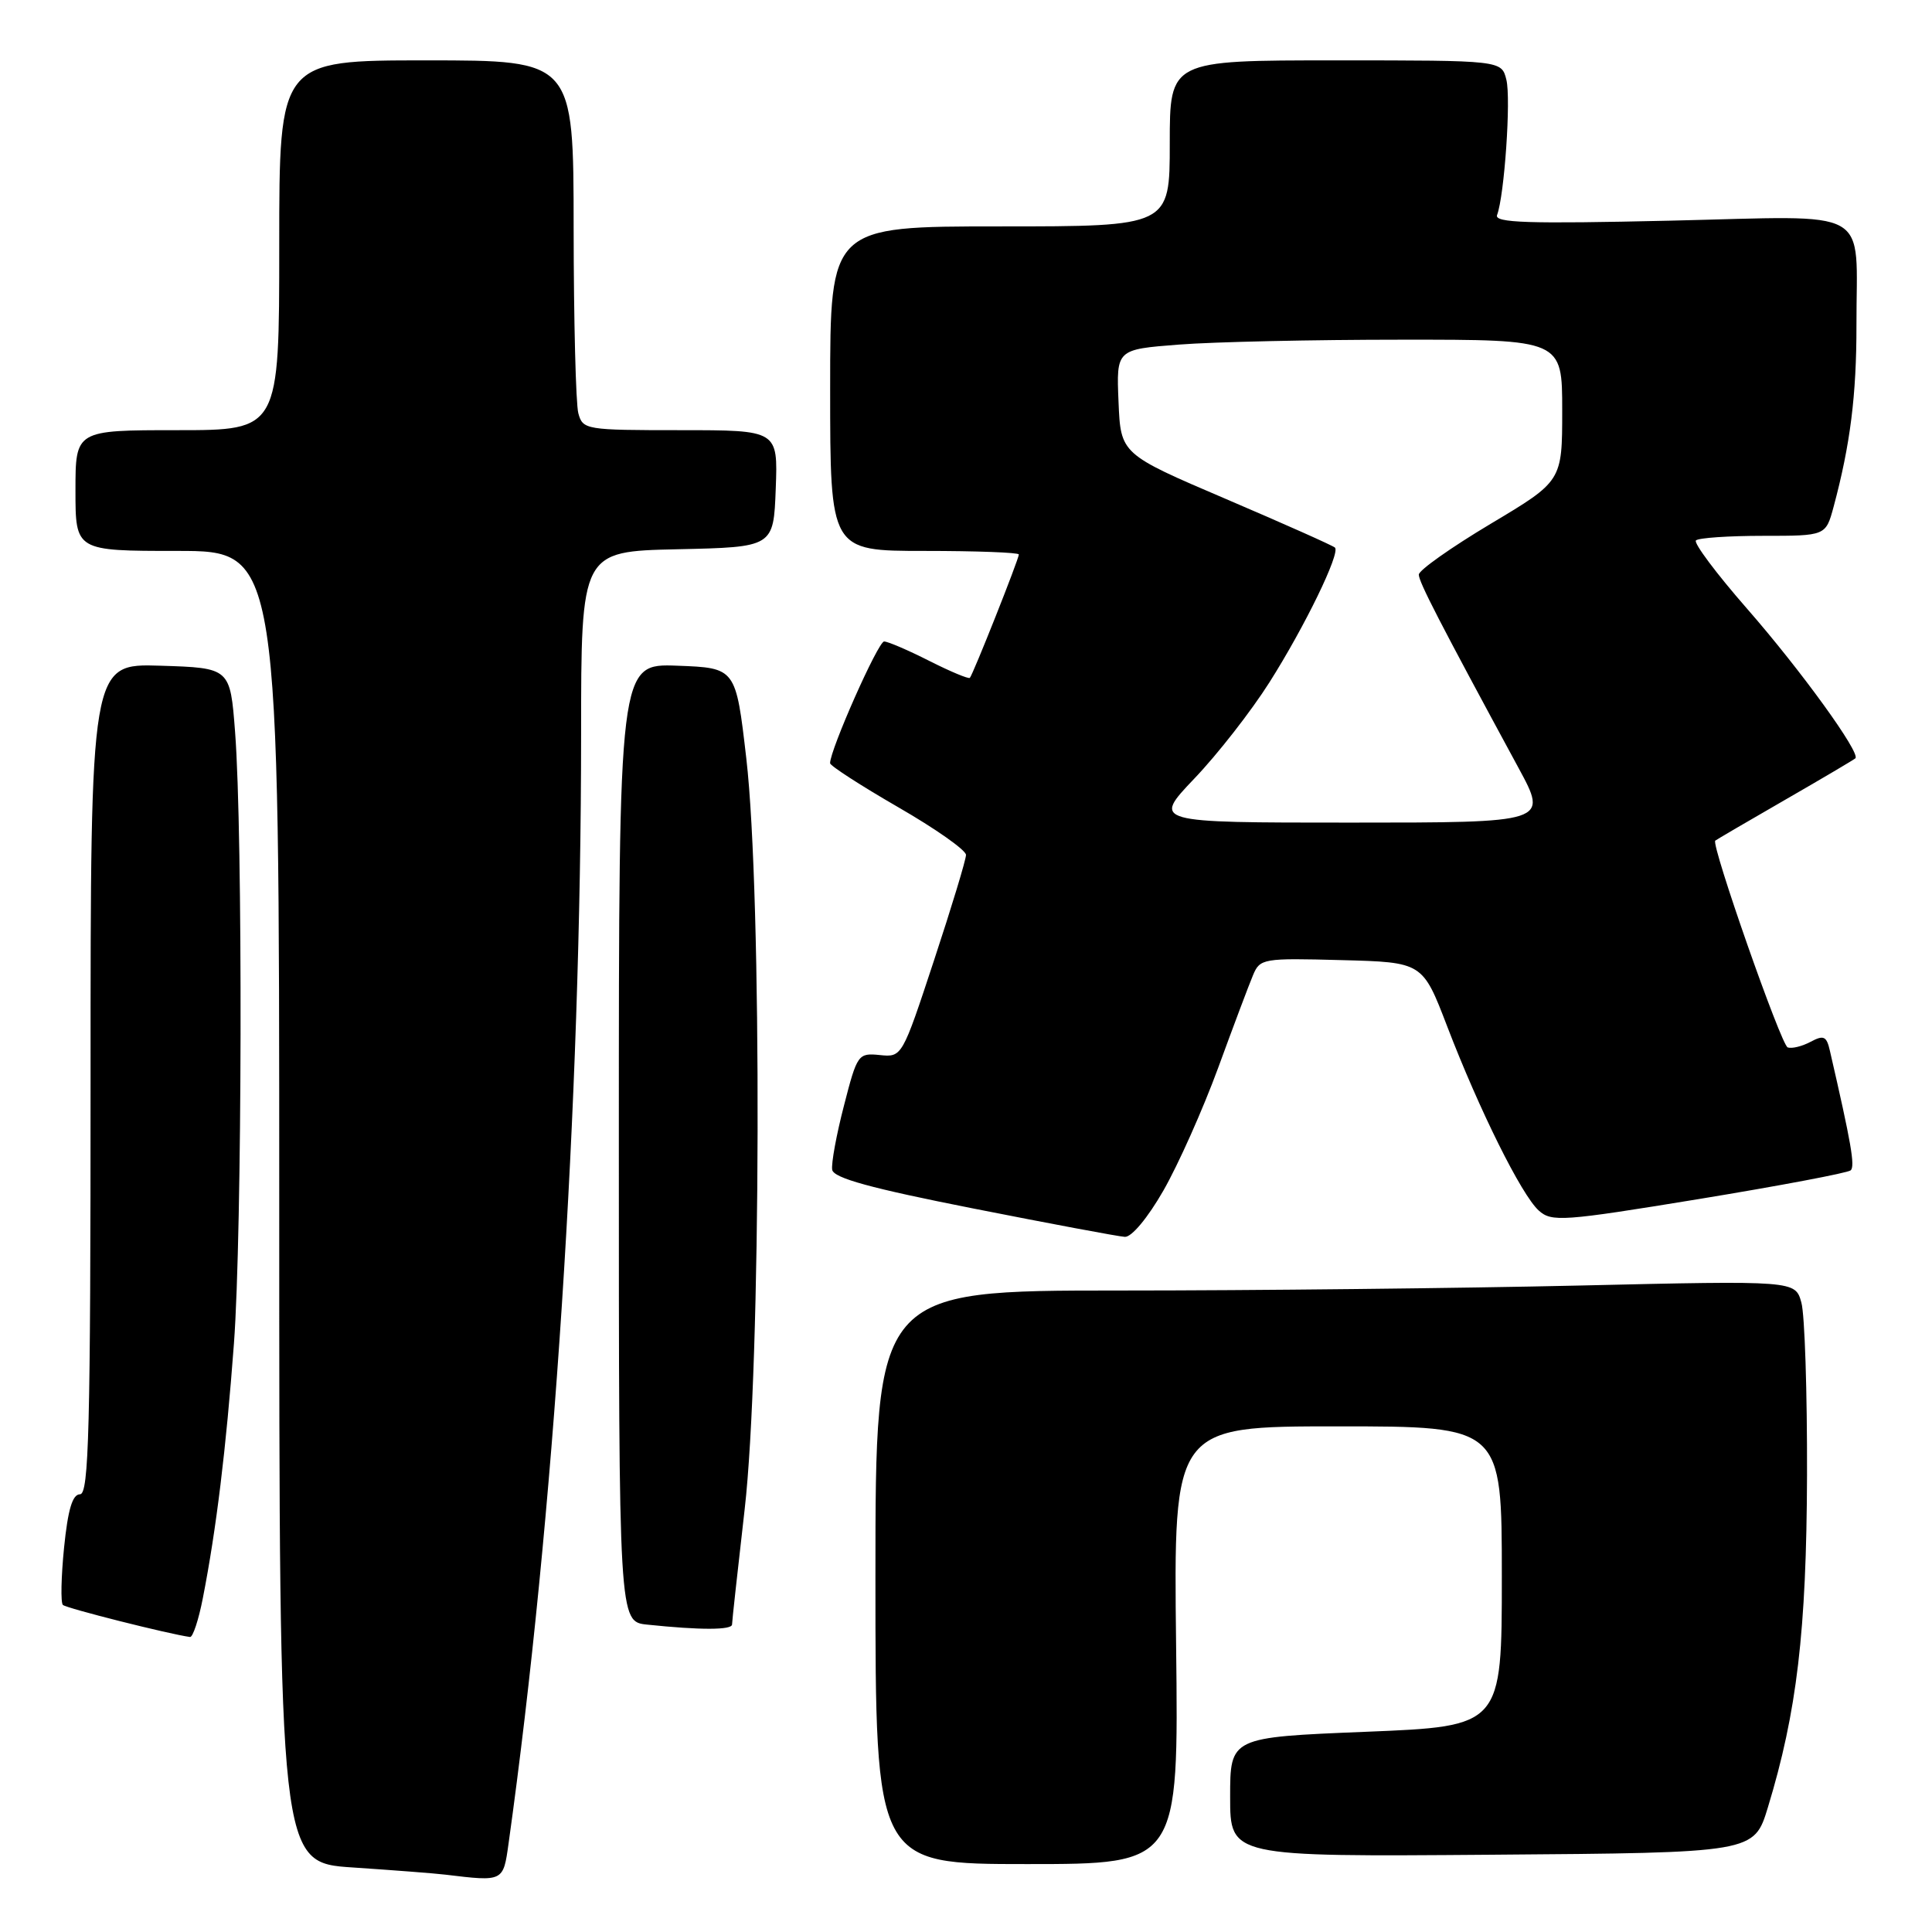 <?xml version="1.0" encoding="UTF-8" standalone="no"?>
<!DOCTYPE svg PUBLIC "-//W3C//DTD SVG 1.1//EN" "http://www.w3.org/Graphics/SVG/1.1/DTD/svg11.dtd" >
<svg xmlns="http://www.w3.org/2000/svg" xmlns:xlink="http://www.w3.org/1999/xlink" version="1.1" viewBox="0 0 256 256">
 <g >
 <path fill="currentColor"
d=" M 67.39 244.25 C 73.40 201.25 76.99 146.23 77.00 97.28 C 77.00 73.06 77.00 73.06 89.75 72.78 C 102.50 72.50 102.50 72.50 102.79 64.75 C 103.08 57.00 103.08 57.00 90.16 57.00 C 77.60 57.00 77.22 56.94 76.63 54.75 C 76.30 53.51 76.02 42.49 76.01 30.25 C 76.00 8.00 76.00 8.00 56.50 8.00 C 37.00 8.00 37.00 8.00 37.00 32.50 C 37.00 57.00 37.00 57.00 23.50 57.00 C 10.00 57.00 10.00 57.00 10.00 65.00 C 10.00 73.00 10.00 73.00 23.50 73.00 C 37.00 73.00 37.00 73.00 37.00 159.91 C 37.00 246.81 37.00 246.81 46.75 247.45 C 52.11 247.81 57.62 248.23 59.00 248.40 C 66.73 249.33 66.68 249.36 67.39 244.25 Z  M 155.84 218.00 C 155.50 189.00 155.50 189.00 177.25 189.00 C 199.00 189.00 199.00 189.00 199.00 208.87 C 199.00 228.74 199.00 228.74 181.00 229.47 C 163.00 230.20 163.00 230.20 163.00 238.11 C 163.00 246.03 163.00 246.03 197.71 245.76 C 232.42 245.50 232.42 245.50 234.25 239.50 C 238.10 226.86 239.37 216.14 239.44 195.50 C 239.47 184.50 239.14 174.19 238.69 172.59 C 237.88 169.68 237.88 169.68 209.28 170.34 C 193.55 170.70 166.12 171.00 148.34 171.00 C 116.00 171.00 116.00 171.00 116.00 209.00 C 116.00 247.00 116.00 247.00 136.09 247.00 C 156.18 247.00 156.18 247.00 155.84 218.00 Z  M 26.88 211.75 C 28.66 202.68 29.96 191.97 31.00 178.00 C 32.09 163.24 32.19 110.56 31.15 97.00 C 30.50 88.50 30.50 88.50 21.25 88.21 C 12.00 87.92 12.00 87.92 12.00 142.96 C 12.00 189.44 11.78 198.00 10.60 198.00 C 9.60 198.00 9.00 200.02 8.49 205.06 C 8.10 208.94 8.03 212.36 8.33 212.66 C 8.77 213.10 22.43 216.54 25.18 216.91 C 25.55 216.96 26.32 214.64 26.88 211.75 Z  M 97.00 215.25 C 97.00 214.84 97.76 207.97 98.67 200.00 C 100.85 181.10 100.99 118.59 98.89 100.50 C 97.50 88.50 97.50 88.50 89.75 88.21 C 82.00 87.92 82.00 87.92 82.00 151.40 C 82.00 214.88 82.00 214.88 85.75 215.27 C 92.80 216.01 97.00 216.00 97.00 215.25 Z  M 154.16 157.75 C 156.13 154.31 159.39 147.00 161.41 141.50 C 163.42 136.00 165.50 130.47 166.03 129.22 C 166.95 127.01 167.36 126.94 177.74 127.22 C 188.50 127.50 188.50 127.50 191.76 136.00 C 196.02 147.10 201.60 158.33 203.89 160.40 C 205.60 161.94 207.03 161.84 225.11 158.88 C 235.77 157.13 244.82 155.42 245.22 155.08 C 245.83 154.55 245.30 151.50 242.47 139.23 C 242.03 137.29 241.65 137.12 239.92 138.04 C 238.80 138.64 237.44 138.98 236.88 138.79 C 236.01 138.50 226.71 111.94 227.28 111.39 C 227.40 111.28 231.55 108.85 236.50 106.00 C 241.45 103.15 245.66 100.66 245.85 100.48 C 246.56 99.78 238.61 88.79 231.49 80.65 C 227.43 76.01 224.39 71.94 224.72 71.61 C 225.06 71.27 229.07 71.00 233.63 71.00 C 241.92 71.00 241.92 71.00 242.96 67.16 C 245.17 58.94 246.00 52.35 245.99 43.11 C 245.96 27.17 248.55 28.62 221.28 29.24 C 202.45 29.67 197.97 29.53 198.37 28.49 C 199.34 25.94 200.23 13.06 199.60 10.56 C 198.96 8.00 198.96 8.00 176.98 8.00 C 155.00 8.00 155.00 8.00 155.00 19.00 C 155.00 30.00 155.00 30.00 132.50 30.00 C 110.00 30.00 110.00 30.00 110.00 51.50 C 110.00 73.00 110.00 73.00 122.50 73.00 C 129.38 73.00 135.00 73.21 135.00 73.47 C 135.00 74.09 128.92 89.40 128.51 89.82 C 128.34 89.99 125.92 88.98 123.13 87.57 C 120.35 86.16 117.65 85.00 117.15 85.00 C 116.35 85.00 109.98 99.37 109.99 101.13 C 110.00 101.47 114.05 104.09 119.00 106.95 C 123.95 109.80 128.00 112.65 128.00 113.28 C 128.00 113.91 126.09 120.20 123.76 127.26 C 119.54 140.06 119.52 140.10 116.58 139.80 C 113.71 139.51 113.58 139.69 111.83 146.50 C 110.83 150.35 110.13 154.17 110.27 155.00 C 110.46 156.10 115.38 157.45 129.01 160.14 C 139.18 162.15 148.19 163.84 149.04 163.89 C 149.93 163.96 152.08 161.38 154.16 157.75 Z  M 158.26 103.16 C 161.32 99.96 165.80 94.22 168.21 90.41 C 172.90 83.01 177.62 73.29 176.89 72.56 C 176.65 72.31 170.16 69.42 162.47 66.13 C 148.50 60.16 148.50 60.16 148.21 53.23 C 147.92 46.30 147.92 46.30 156.21 45.66 C 160.77 45.30 174.06 45.01 185.75 45.01 C 207.00 45.00 207.00 45.00 207.00 54.38 C 207.00 63.75 207.00 63.75 197.50 69.42 C 192.28 72.54 188.00 75.56 188.00 76.14 C 188.00 77.11 190.70 82.35 201.21 101.75 C 205.14 109.00 205.14 109.00 178.92 109.00 C 152.70 109.00 152.70 109.00 158.26 103.16 Z "/>
</g>
</svg>